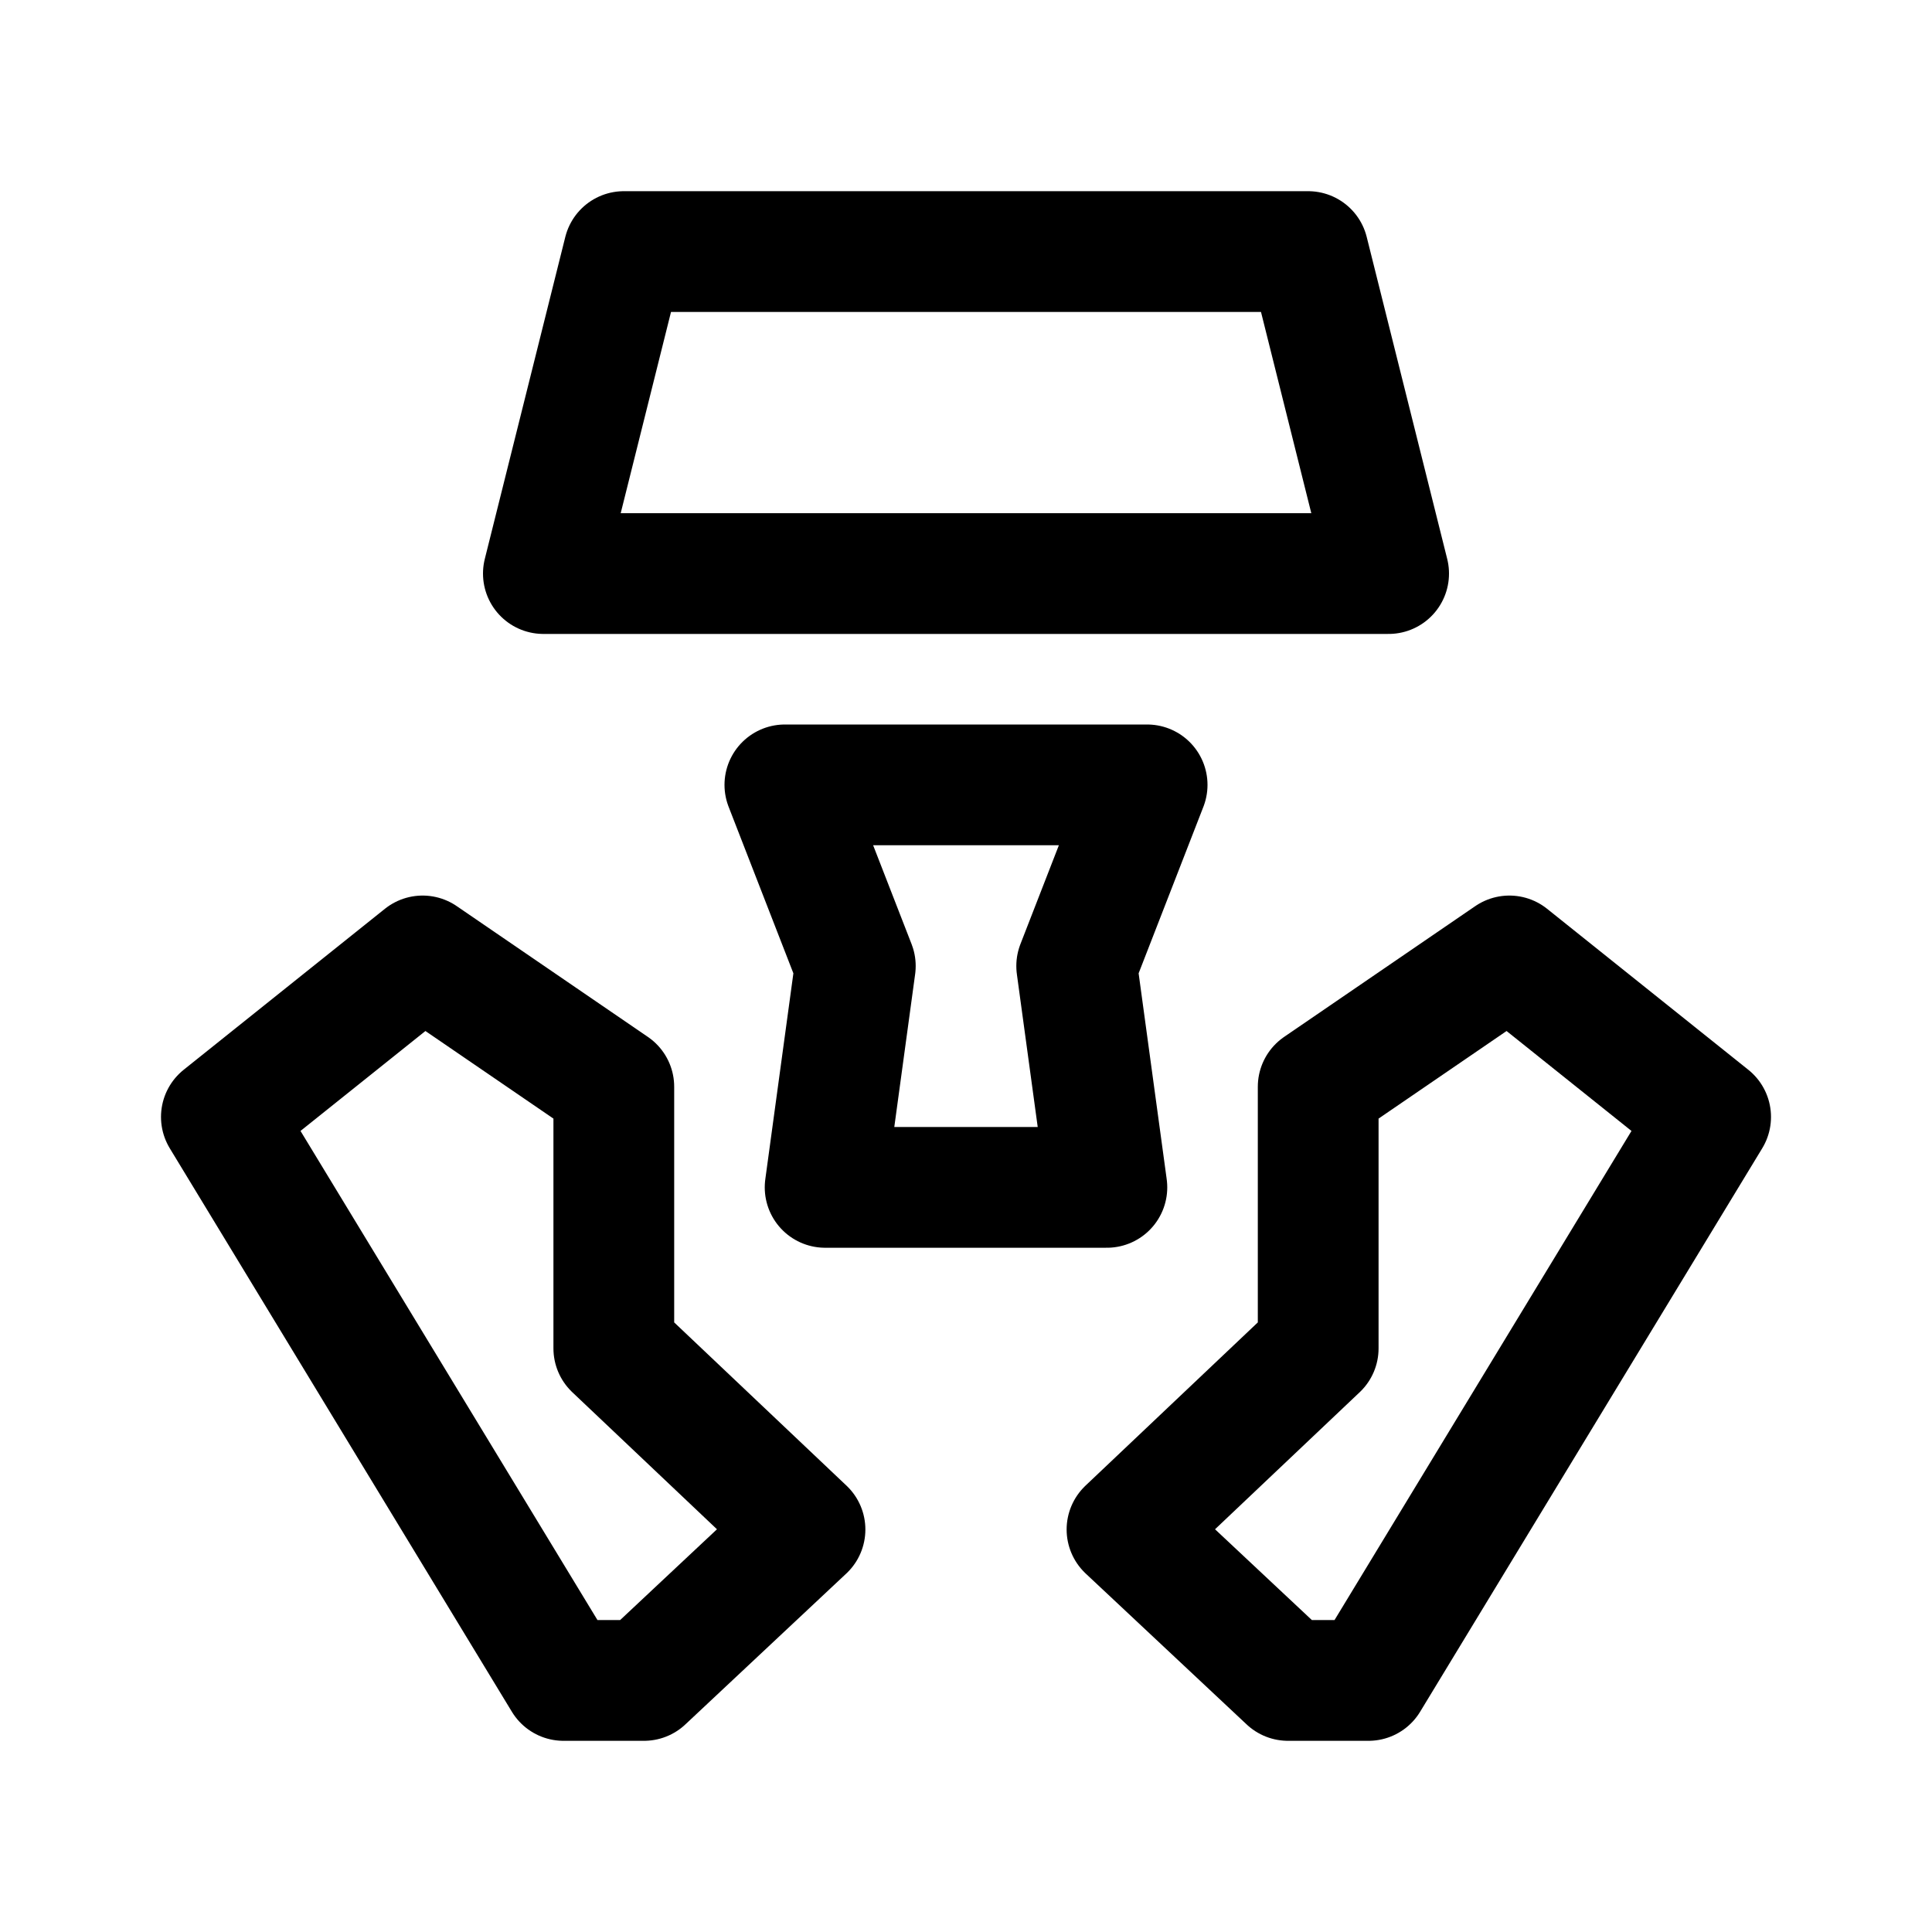 <svg xmlns="http://www.w3.org/2000/svg" width="192" height="192" fill="none" viewBox="0 0 192 192"><path stroke="#000" stroke-linecap="round" stroke-linejoin="round" stroke-width="12" d="m170 111-34 56m-24-15 16 15m3-59v26m-19 18 19-18m0-26 19-13m20 16-20-16m-14 72h-8M22 111l34 56m24-15-16 15m-3-59v26m19 18-19-18m0-26L42 95m-20 16 20-16m14 72h8m14-89 7 18-3 22m32-40-7 18 3 22m28-61-8-32M54 57l8-32m0 0h68M54 57h84M78 78h36m-32 40h28"/></svg>